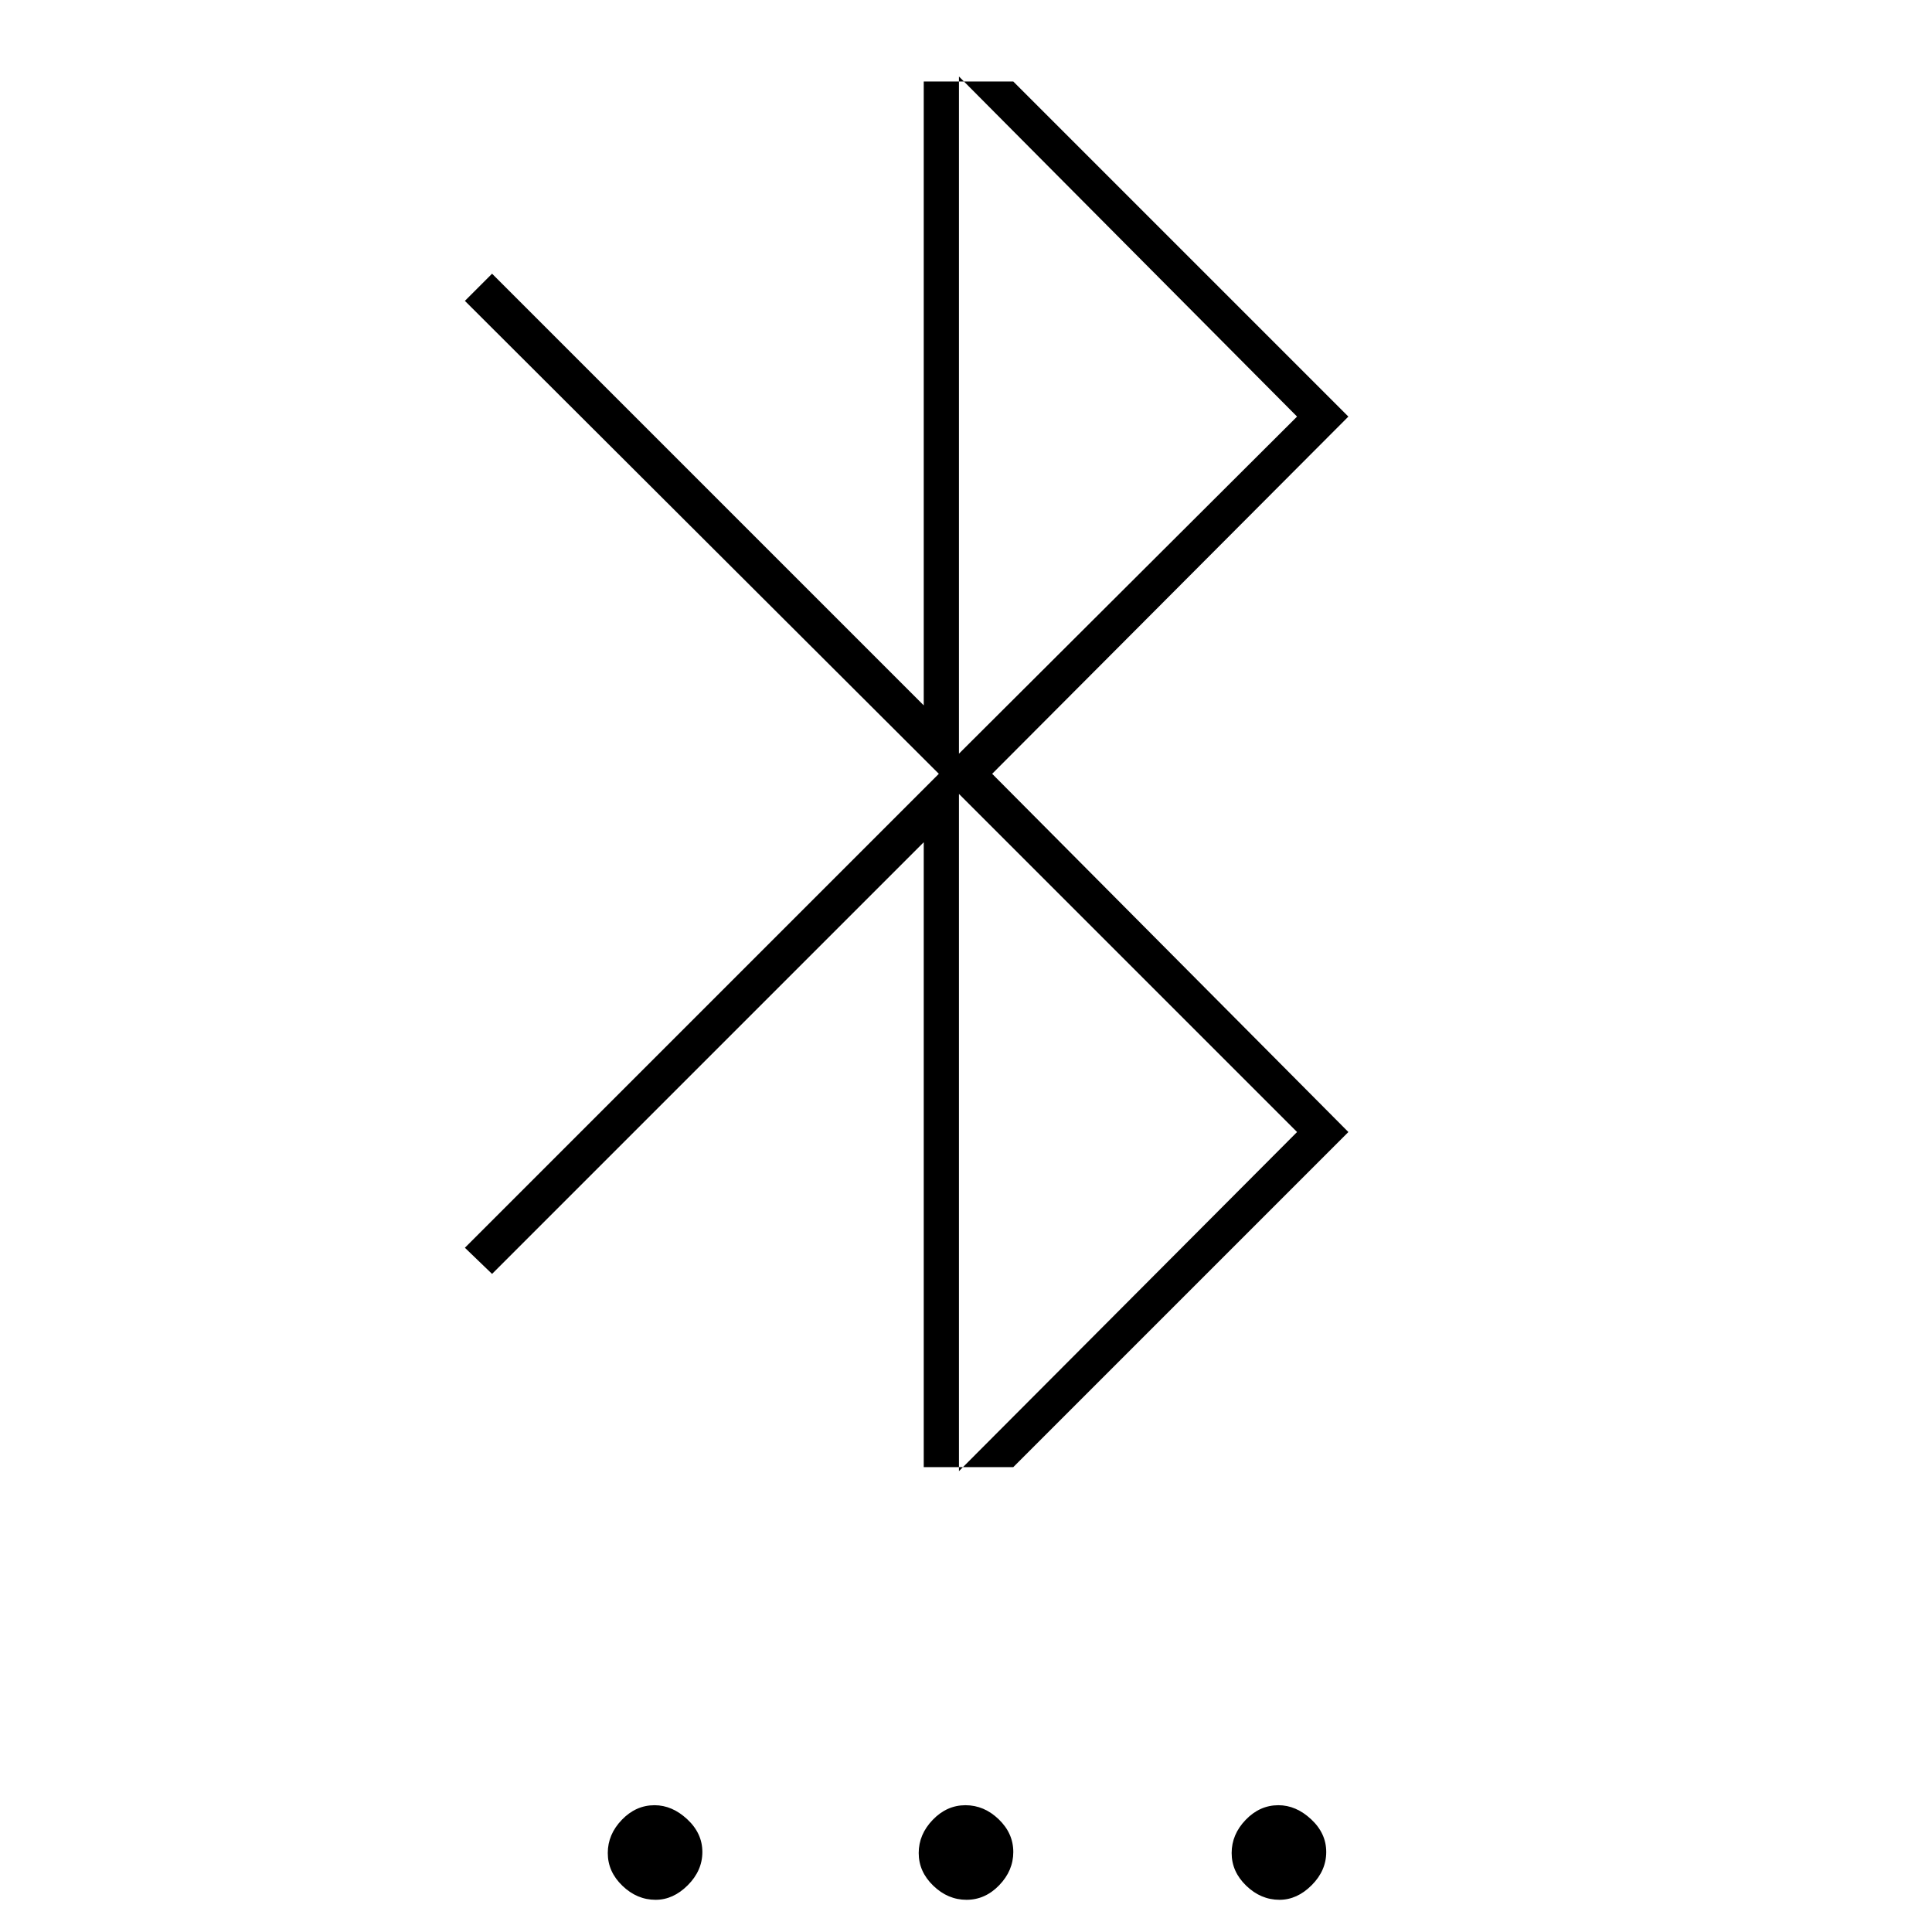 <svg xmlns="http://www.w3.org/2000/svg" height="20" viewBox="0 -960 960 960" width="20"><path d="M325.76-16q-9.26 0-16.51-6.99Q302-29.97 302-39.24q0-9.26 6.99-16.51Q315.97-63 325.24-63q8.76 0 16.26 6.99 7.5 6.98 7.5 16.25 0 9.26-7.24 16.51-7.23 7.25-16 7.25Zm154.5 0q-9.26 0-16.51-6.99-7.25-6.98-7.25-16.25 0-9.26 6.99-16.51Q470.47-63 479.74-63q9.26 0 16.51 6.99 7.25 6.98 7.25 16.25 0 9.26-6.99 16.51Q489.53-16 480.26-16Zm155.5 0q-9.26 0-16.51-6.99Q612-29.97 612-39.24q0-9.26 6.99-16.51Q625.97-63 635.24-63q8.76 0 16.26 6.99 7.5 6.98 7.5 16.25 0 9.26-7.24 16.51-7.23 7.25-16 7.25ZM459-231v-310.5L244.5-327 231-340l235.5-235.5-235.5-235 13.5-13.5L459-609.5v-310h44.5L670-753 493-575.5l177 178L503.5-231H459Zm17.5 2 168-168.5-168-168V-229Zm0-356.5 168-167.5-168-169v336.5Z"/></svg>